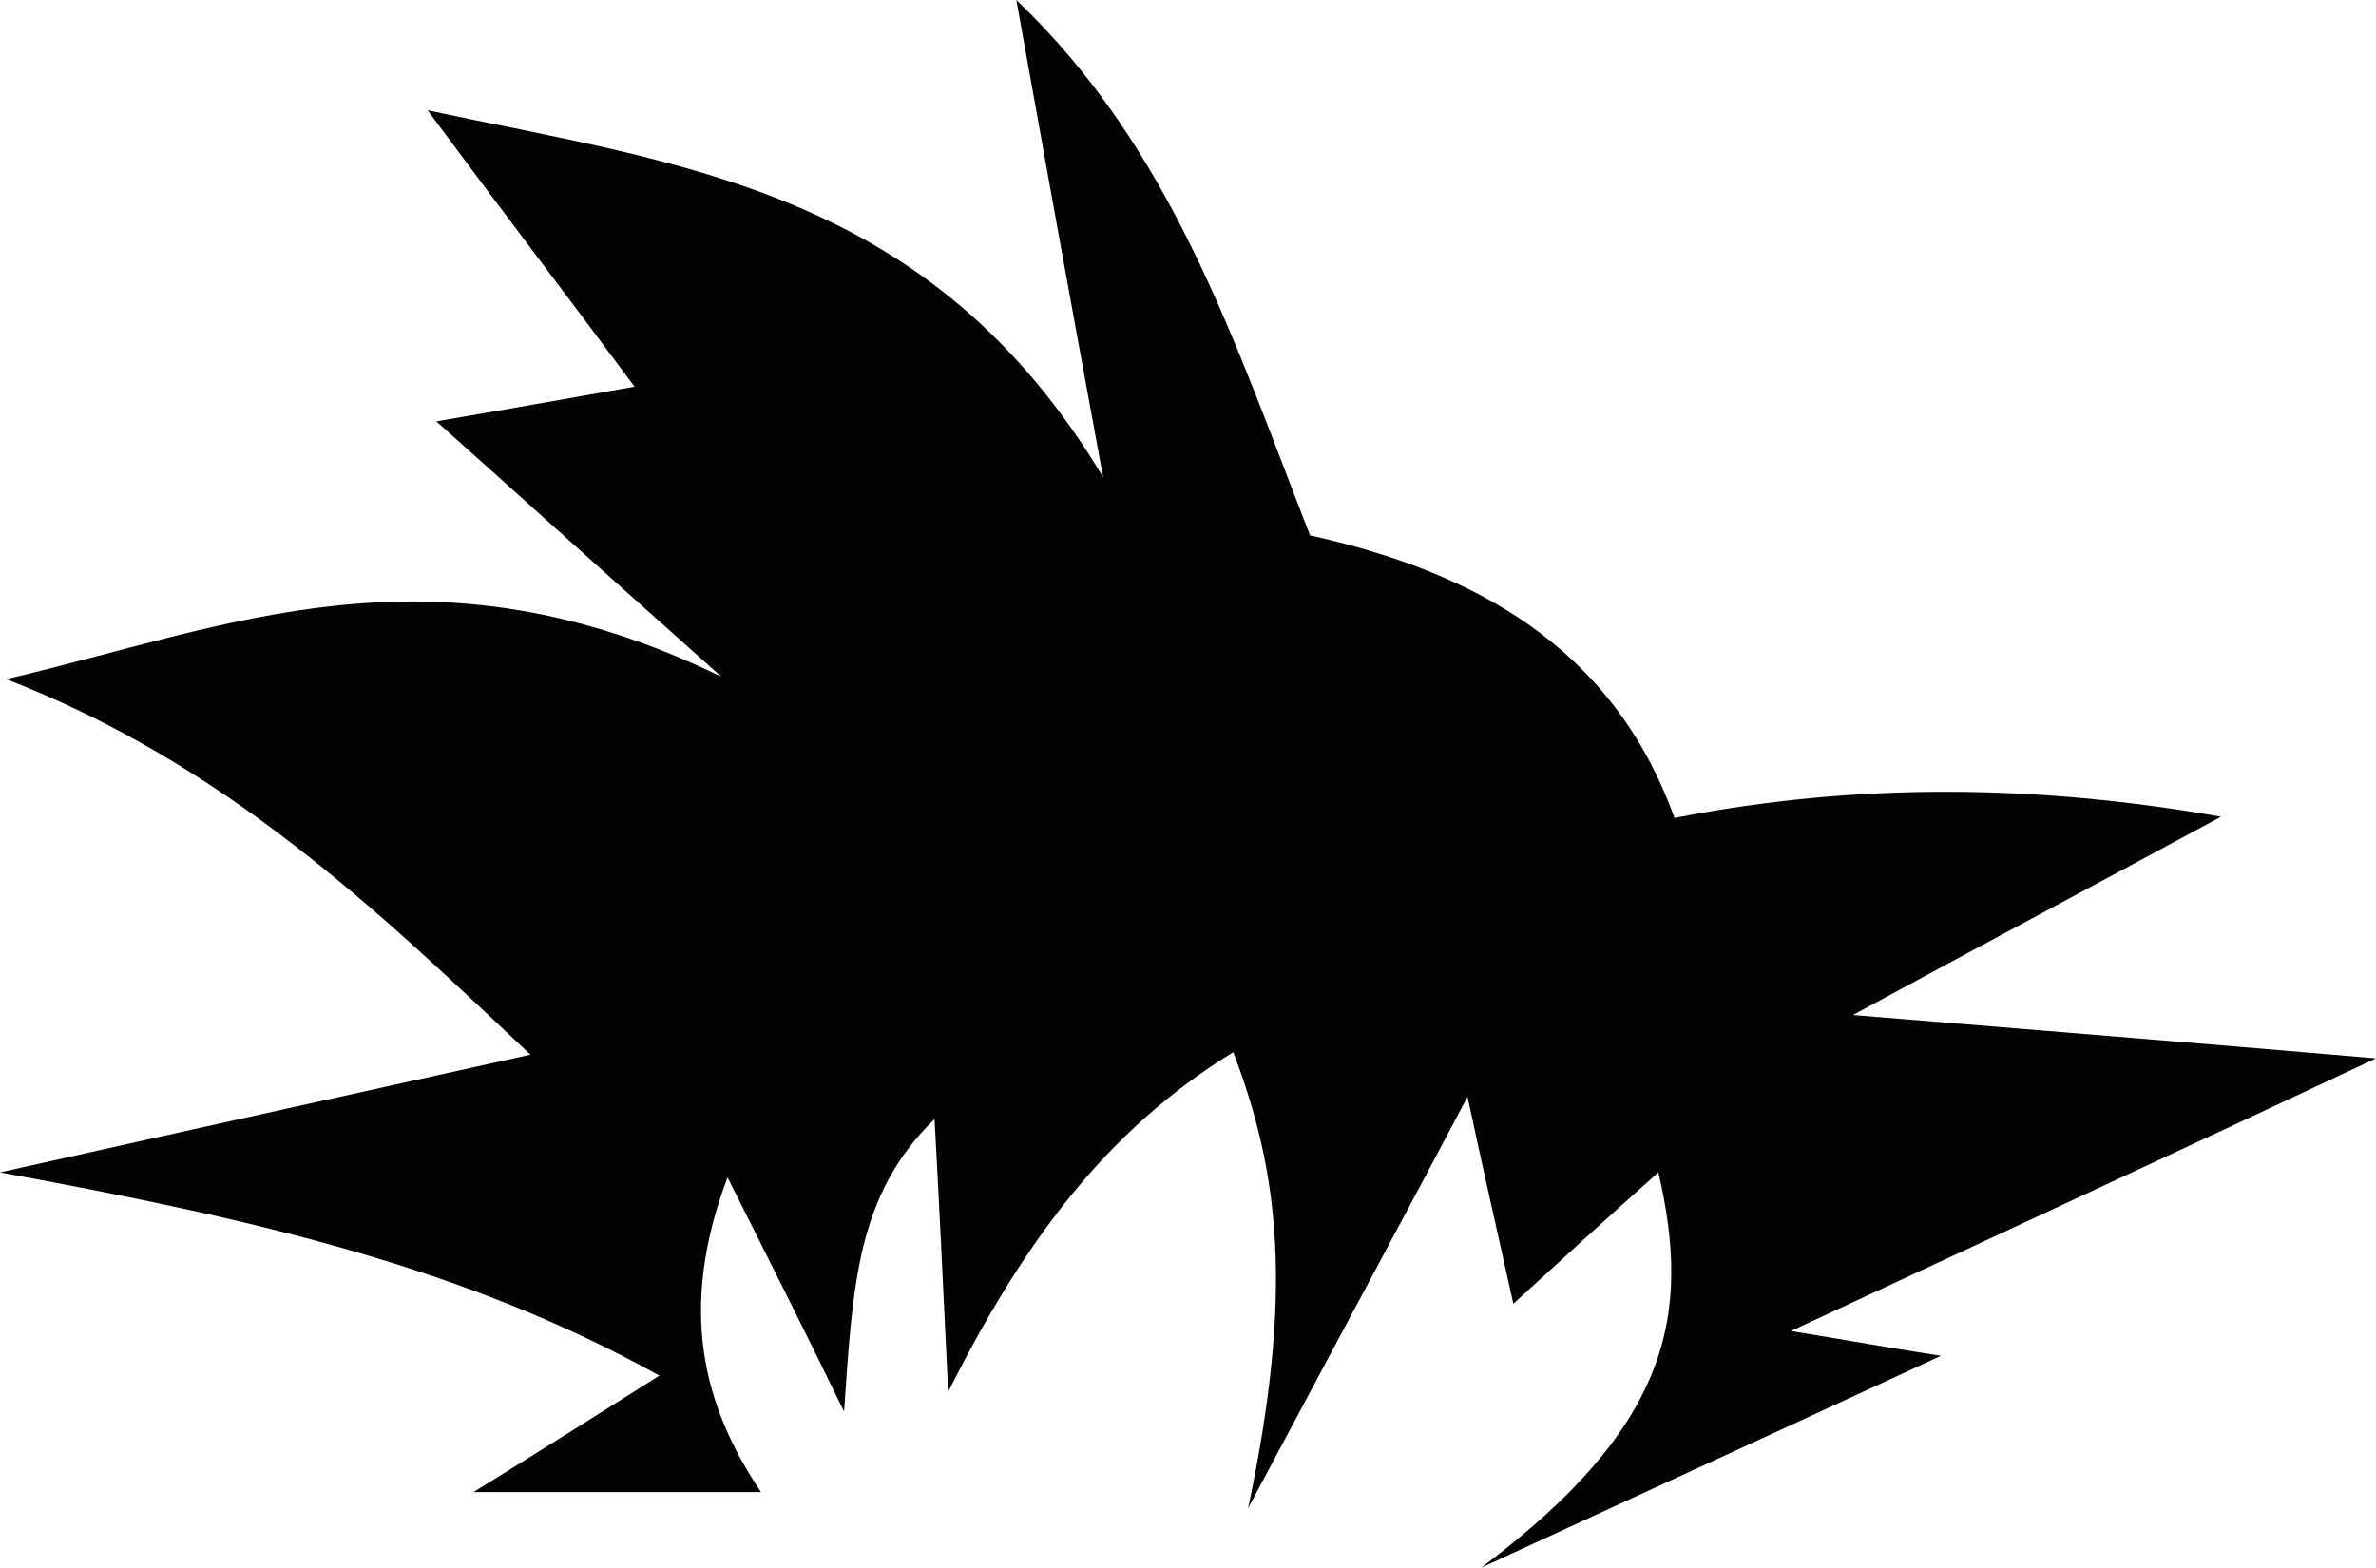 <?xml version="1.0" encoding="utf-8"?>
<!-- Generator: Adobe Illustrator 19.0.0, SVG Export Plug-In . SVG Version: 6.00 Build 0)  -->
<svg version="1.1" id="Calque_1" xmlns="http://www.w3.org/2000/svg" xmlns:xlink="http://www.w3.org/1999/xlink" x="0px" y="0px"
	 viewBox="200.4 357.7 191.7 126.5" style="enable-background:new 200.4 357.7 191.7 126.5;" xml:space="preserve">
<style type="text/css">
	.st0{fill:#030301;}
</style>
<g>
	<path class="st0" d="M299.9,442.6c-10.4,6.4-17,15.5-23,27.4c-0.4-8.3-0.7-14.8-1.1-22c-6.3,6.1-6.6,13.5-7.3,23.6
		c-3.5-7.2-5.9-11.9-9.4-18.9c-4,10.6-2,18.4,2.7,25.4c-6.9,0-13.7,0-23.2,0c6.3-3.9,10.4-6.5,15-9.4c-15.5-8.6-31.9-12.5-53.2-16.4
		c17-3.8,29.7-6.6,42.8-9.5c-12.3-11.6-24.5-23.4-42.3-30.3c18-4.2,34.2-11.6,57.7-0.2c-10.9-9.7-16.7-15-23-20.6
		c5.3-0.9,10.3-1.8,16-2.8c-5.5-7.4-10.7-14.2-16.7-22.3c20.6,4.4,40.6,6.4,54.5,29.6c-2.9-15.7-4.9-26.8-7-38.5
		c12.6,12,17.6,27.6,23.7,43.2c13.1,2.9,24.4,8.9,29.4,22.8c14.8-2.9,29.3-2.7,44.1-0.1c-9.8,5.3-19.2,10.3-29.7,16
		c14.5,1.2,27.1,2.2,42.2,3.5c-16.8,7.9-31.1,14.5-47.2,22c4.9,0.8,7.6,1.3,12.1,2c-11,5.1-20.4,9.4-37.1,17.1
		c15.2-11.4,17-20.3,14.3-31.9c-4.5,4-8.2,7.4-11.7,10.6c-1.2-5.4-2.5-11.1-3.7-16.7c-4.9,9.3-9.5,17.8-17.7,33.2
		C304.8,461.9,303.6,452.3,299.9,442.6z"/>
</g>
</svg>

